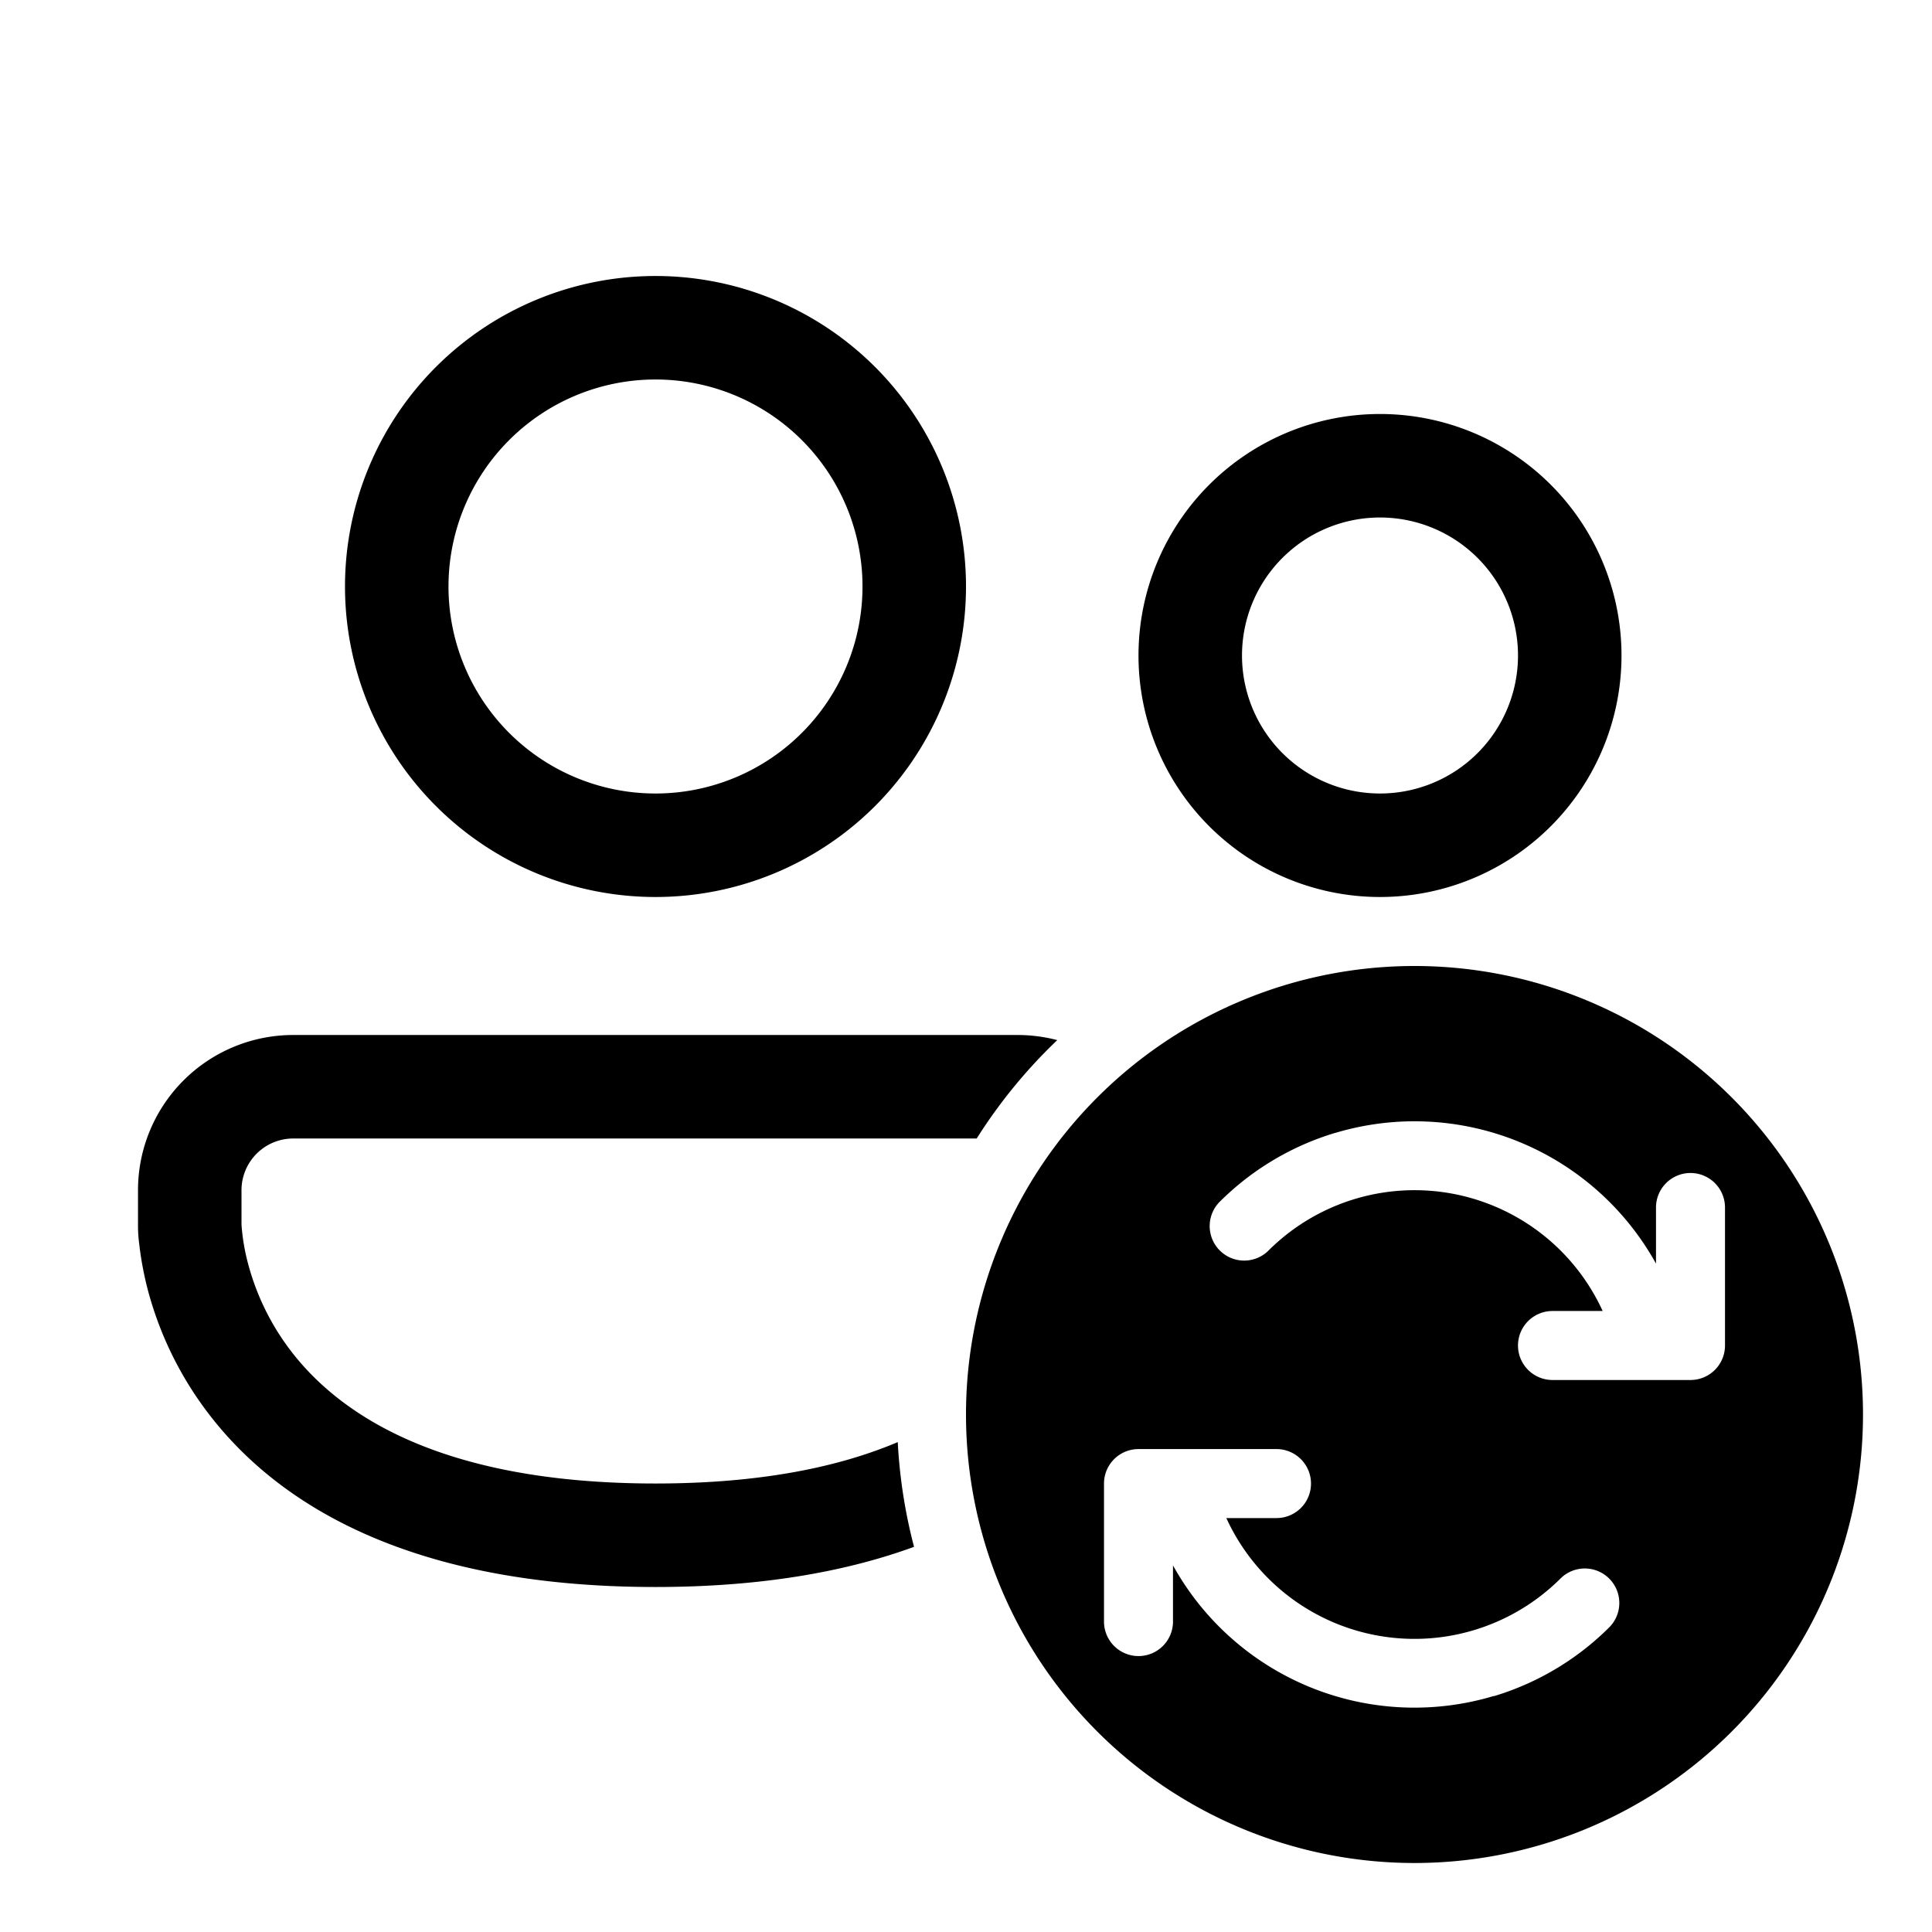 <svg xmlns="http://www.w3.org/2000/svg" width="1em" height="1em" viewBox="0 0 28 28"><path fill="currentColor" d="M9.5 4a4.5 4.5 0 1 0 0 9a4.5 4.5 0 0 0 0-9m-3 4.5a3 3 0 1 1 6 0a3 3 0 0 1-6 0M20 6a3.5 3.5 0 1 0 0 7a3.5 3.5 0 0 0 0-7m-2 3.5a2 2 0 1 1 4 0a2 2 0 0 1-4 0M4.25 15A2.25 2.25 0 0 0 2 17.25v.531a2 2 0 0 0 .017.242c.017.153.049.363.11.612a5.1 5.1 0 0 0 .867 1.815C4.008 21.803 5.942 23 9.5 23c1.531 0 2.762-.222 3.747-.582a7.5 7.5 0 0 1-.236-1.518c-.836.355-1.97.6-3.511.6c-3.192 0-4.633-1.053-5.306-1.95a3.6 3.6 0 0 1-.61-1.279a3 3 0 0 1-.083-.508l-.001-.018v-.495a.75.75 0 0 1 .75-.75h9.905a7.5 7.5 0 0 1 1.168-1.426A2.3 2.3 0 0 0 14.75 15zM14 20.5a6.5 6.5 0 1 0 13 0a6.5 6.5 0 0 0-13 0m5.349-4.08A4 4 0 0 1 24 18.313V17.5a.5.5 0 0 1 1 0v2a.5.5 0 0 1-.5.5h-2a.5.5 0 0 1 0-1h.727a2.998 2.998 0 0 0-4.848-.871a.5.5 0 0 1-.707-.707a4 4 0 0 1 1.677-1.003m2.302 8.16A4 4 0 0 1 17 22.687v.814a.5.5 0 0 1-1 0v-2a.5.5 0 0 1 .5-.5h2a.5.5 0 0 1 0 1h-.727a2.998 2.998 0 0 0 4.848.871a.5.5 0 0 1 .707.707a4 4 0 0 1-1.677 1.003"/></svg>